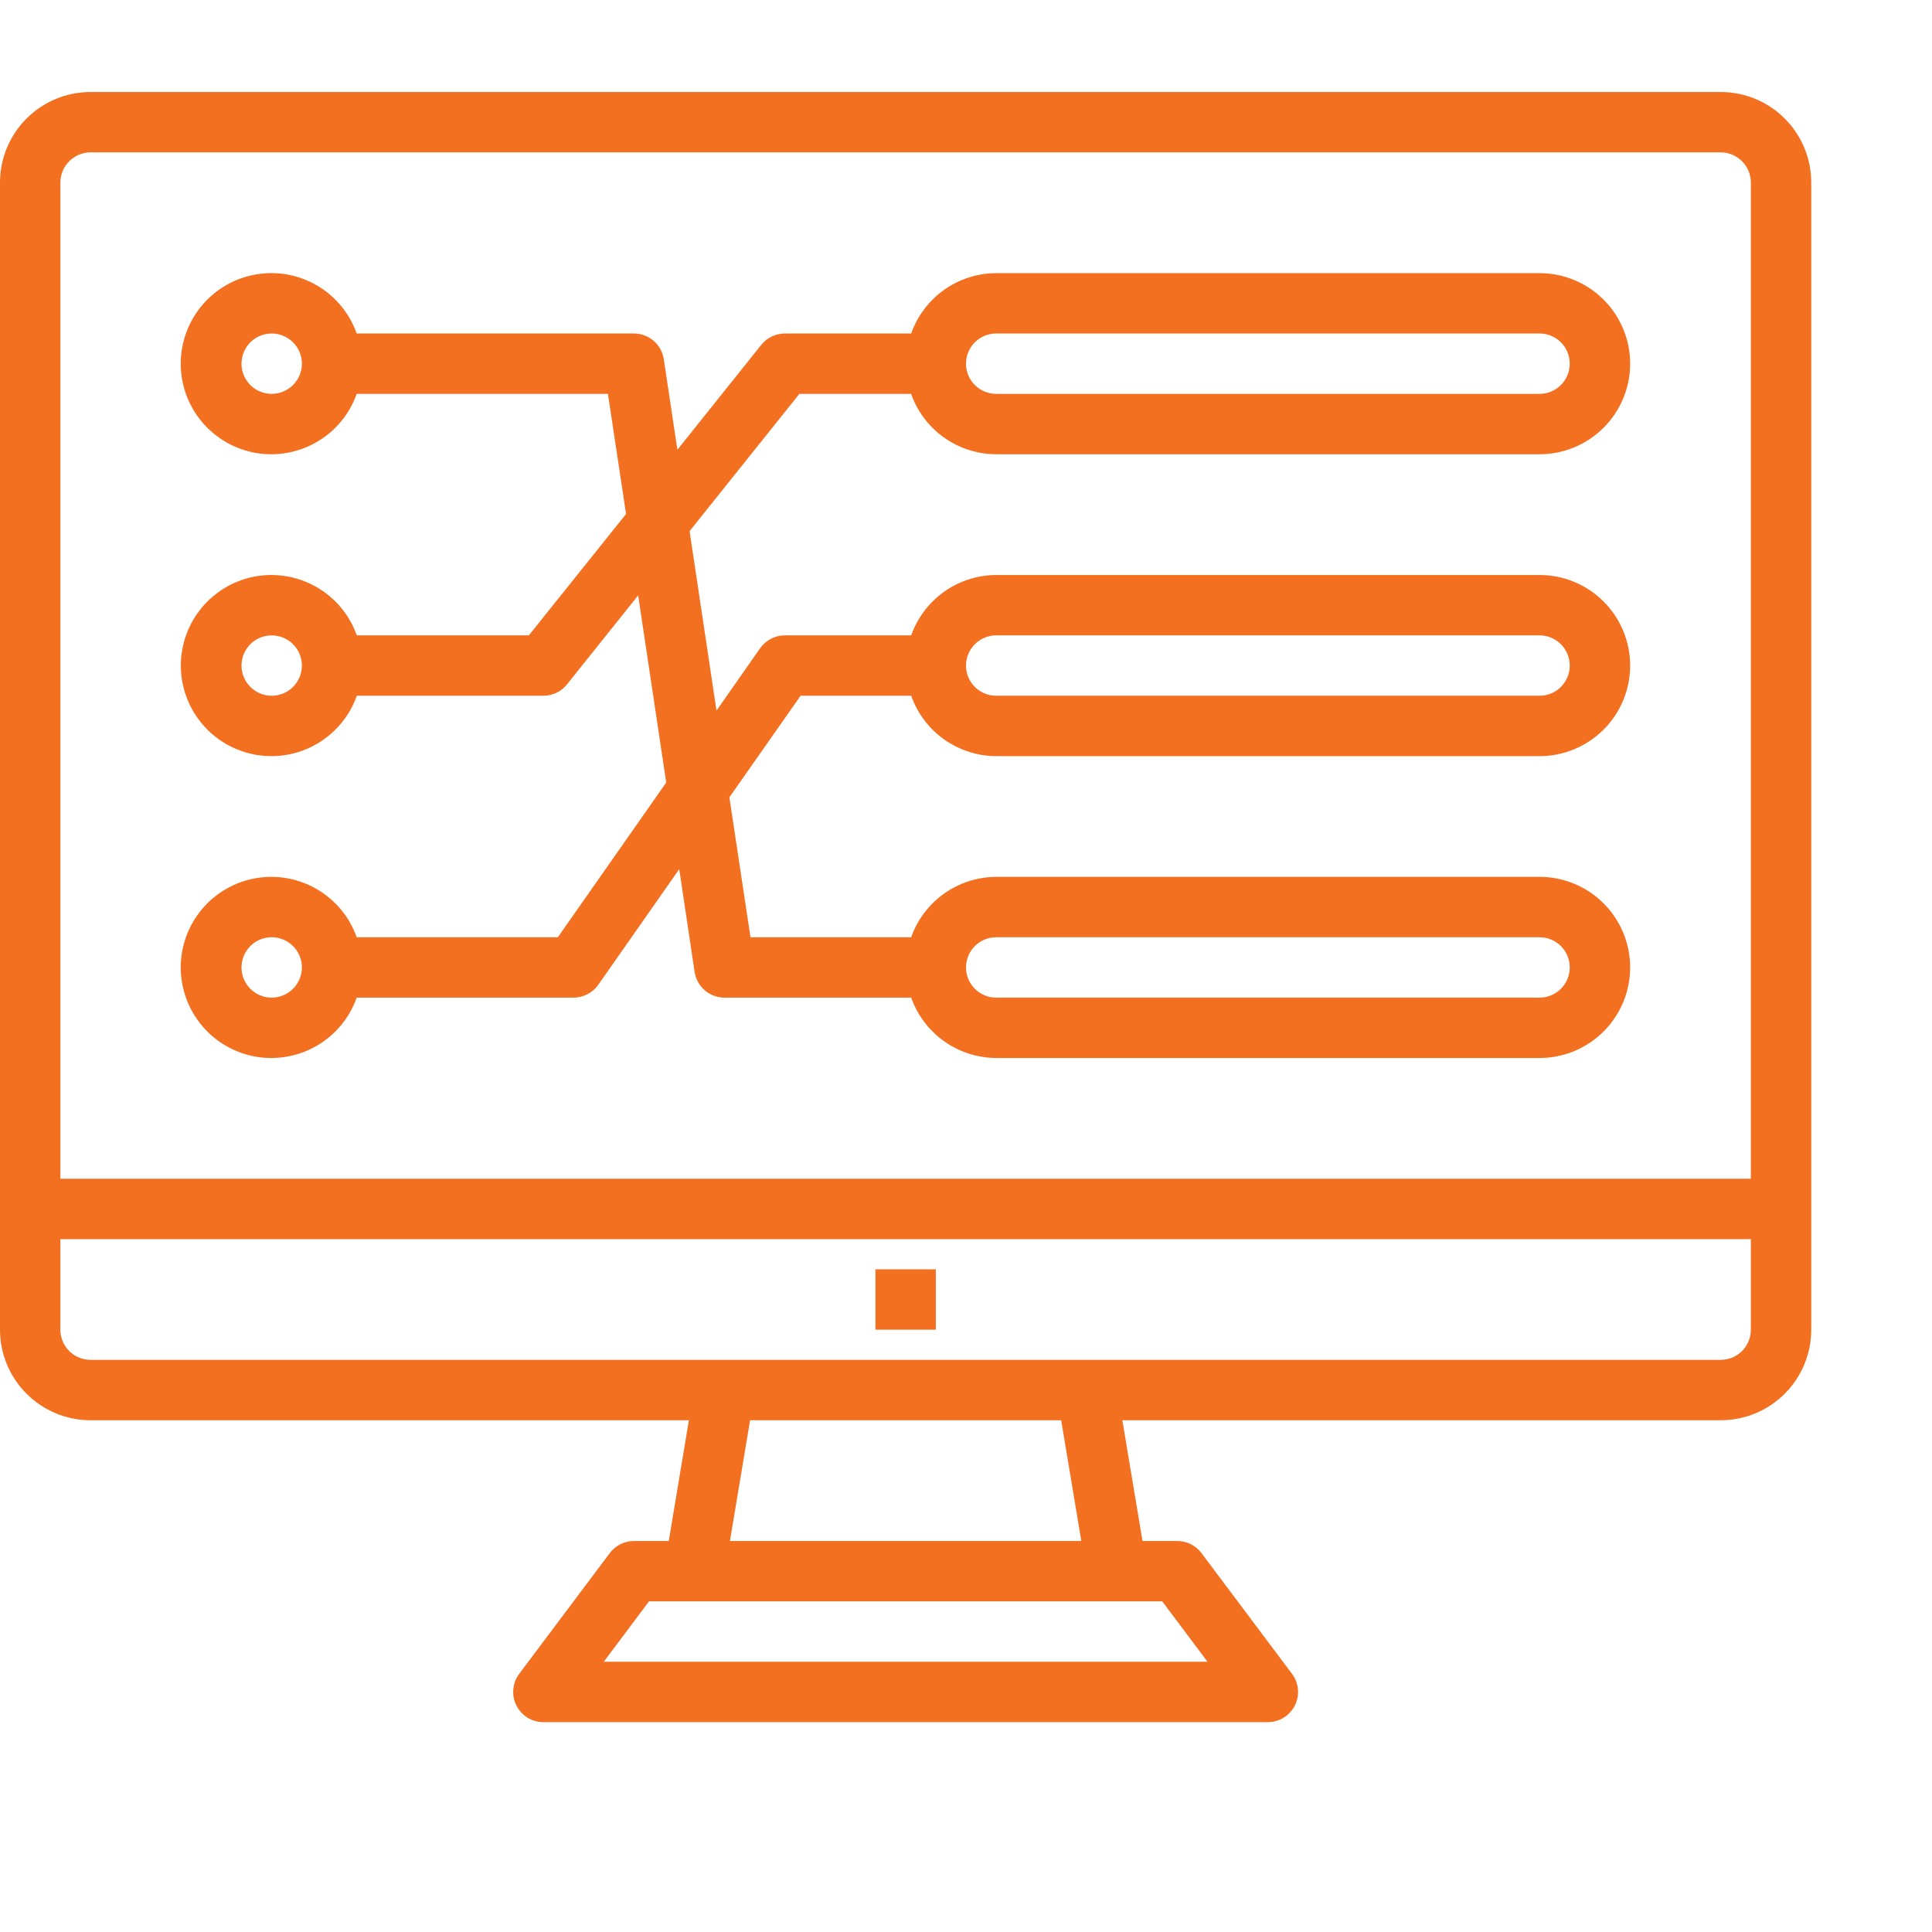 <svg width="42" height="42" viewBox="0 0 42 42" fill="none" xmlns="http://www.w3.org/2000/svg">
<path d="M12.127 20.375H7.754C7.6 19.937 7.295 19.568 6.894 19.333C6.494 19.098 6.023 19.012 5.565 19.091C5.108 19.169 4.692 19.407 4.393 19.762C4.094 20.117 3.929 20.567 3.929 21.031C3.929 21.496 4.094 21.945 4.393 22.3C4.692 22.655 5.108 22.893 5.565 22.972C6.023 23.05 6.494 22.964 6.894 22.729C7.295 22.494 7.6 22.125 7.754 21.688H12.469C12.574 21.688 12.678 21.662 12.772 21.613C12.865 21.565 12.946 21.494 13.006 21.408L14.766 18.894L15.1 21.128C15.124 21.284 15.202 21.426 15.321 21.529C15.441 21.631 15.593 21.688 15.75 21.688H19.808C19.944 22.07 20.194 22.401 20.524 22.636C20.855 22.871 21.251 22.998 21.656 23H33.469C33.991 23 34.492 22.793 34.861 22.423C35.23 22.054 35.438 21.553 35.438 21.031C35.438 20.509 35.23 20.008 34.861 19.639C34.492 19.27 33.991 19.062 33.469 19.062H21.656C21.251 19.064 20.855 19.191 20.524 19.426C20.194 19.661 19.944 19.992 19.808 20.375H16.315L15.856 17.333L17.404 15.125H19.808C19.944 15.508 20.194 15.839 20.524 16.074C20.855 16.309 21.251 16.436 21.656 16.438H33.469C33.991 16.438 34.492 16.23 34.861 15.861C35.23 15.492 35.438 14.991 35.438 14.469C35.438 13.947 35.23 13.446 34.861 13.077C34.492 12.707 33.991 12.5 33.469 12.5H21.656C21.251 12.502 20.855 12.629 20.524 12.864C20.194 13.099 19.944 13.43 19.808 13.812H17.063C16.957 13.812 16.853 13.838 16.759 13.887C16.666 13.935 16.585 14.006 16.524 14.093L15.576 15.448L14.991 11.546L17.378 8.562H19.806C19.941 8.945 20.192 9.277 20.523 9.512C20.854 9.747 21.25 9.874 21.656 9.875H33.469C33.991 9.875 34.492 9.668 34.861 9.298C35.23 8.929 35.438 8.428 35.438 7.906C35.438 7.384 35.23 6.883 34.861 6.514C34.492 6.145 33.991 5.938 33.469 5.938H21.656C21.251 5.939 20.855 6.066 20.524 6.301C20.194 6.536 19.944 6.867 19.808 7.25H17.063C16.964 7.25 16.867 7.272 16.778 7.315C16.69 7.357 16.612 7.419 16.55 7.496L14.726 9.777L14.43 7.808C14.407 7.653 14.329 7.511 14.21 7.409C14.09 7.306 13.938 7.25 13.781 7.25H7.754C7.6 6.812 7.295 6.443 6.894 6.208C6.494 5.973 6.023 5.887 5.565 5.966C5.108 6.044 4.692 6.282 4.393 6.637C4.094 6.992 3.929 7.442 3.929 7.906C3.929 8.371 4.094 8.82 4.393 9.175C4.692 9.53 5.108 9.768 5.565 9.847C6.023 9.925 6.494 9.839 6.894 9.604C7.295 9.369 7.6 9 7.754 8.562H13.216L13.61 11.174L11.497 13.812H7.756C7.602 13.375 7.297 13.006 6.896 12.771C6.496 12.536 6.025 12.45 5.567 12.528C5.11 12.607 4.694 12.845 4.395 13.2C4.096 13.555 3.931 14.004 3.931 14.469C3.931 14.933 4.096 15.383 4.395 15.738C4.694 16.093 5.11 16.331 5.567 16.409C6.025 16.488 6.496 16.402 6.896 16.167C7.297 15.932 7.602 15.563 7.756 15.125H11.813C11.911 15.125 12.008 15.103 12.097 15.06C12.186 15.018 12.264 14.956 12.325 14.879L13.873 12.943L14.483 17.012L12.127 20.375ZM5.906 21.688C5.777 21.688 5.65 21.649 5.542 21.577C5.434 21.505 5.35 21.402 5.3 21.282C5.25 21.163 5.237 21.03 5.263 20.903C5.288 20.776 5.351 20.659 5.442 20.567C5.534 20.475 5.651 20.413 5.778 20.388C5.906 20.362 6.038 20.375 6.157 20.425C6.277 20.475 6.38 20.559 6.452 20.667C6.524 20.775 6.563 20.901 6.563 21.031C6.563 21.205 6.493 21.372 6.37 21.495C6.247 21.618 6.08 21.688 5.906 21.688ZM21.656 20.375H33.469C33.643 20.375 33.81 20.444 33.933 20.567C34.056 20.69 34.125 20.857 34.125 21.031C34.125 21.205 34.056 21.372 33.933 21.495C33.81 21.618 33.643 21.688 33.469 21.688H21.656C21.482 21.688 21.315 21.618 21.192 21.495C21.069 21.372 21 21.205 21 21.031C21 20.857 21.069 20.69 21.192 20.567C21.315 20.444 21.482 20.375 21.656 20.375ZM21.656 13.812H33.469C33.643 13.812 33.81 13.882 33.933 14.005C34.056 14.128 34.125 14.295 34.125 14.469C34.125 14.643 34.056 14.81 33.933 14.933C33.81 15.056 33.643 15.125 33.469 15.125H21.656C21.482 15.125 21.315 15.056 21.192 14.933C21.069 14.81 21 14.643 21 14.469C21 14.295 21.069 14.128 21.192 14.005C21.315 13.882 21.482 13.812 21.656 13.812ZM21.656 7.25H33.469C33.643 7.25 33.81 7.319 33.933 7.442C34.056 7.565 34.125 7.732 34.125 7.906C34.125 8.08 34.056 8.247 33.933 8.37C33.81 8.493 33.643 8.562 33.469 8.562H21.656C21.482 8.562 21.315 8.493 21.192 8.37C21.069 8.247 21 8.08 21 7.906C21 7.732 21.069 7.565 21.192 7.442C21.315 7.319 21.482 7.25 21.656 7.25ZM5.906 8.562C5.777 8.562 5.65 8.524 5.542 8.452C5.434 8.38 5.35 8.277 5.3 8.157C5.25 8.037 5.237 7.906 5.263 7.778C5.288 7.651 5.351 7.534 5.442 7.442C5.534 7.35 5.651 7.288 5.778 7.263C5.906 7.237 6.038 7.25 6.157 7.3C6.277 7.35 6.38 7.434 6.452 7.542C6.524 7.65 6.563 7.776 6.563 7.906C6.563 8.08 6.493 8.247 6.37 8.37C6.247 8.493 6.08 8.562 5.906 8.562ZM5.906 15.125C5.777 15.125 5.65 15.086 5.542 15.014C5.434 14.942 5.35 14.84 5.3 14.72C5.25 14.6 5.237 14.468 5.263 14.341C5.288 14.213 5.351 14.097 5.442 14.005C5.534 13.913 5.651 13.85 5.778 13.825C5.906 13.8 6.038 13.813 6.157 13.863C6.277 13.912 6.38 13.996 6.452 14.104C6.524 14.212 6.563 14.339 6.563 14.469C6.563 14.643 6.493 14.81 6.37 14.933C6.247 15.056 6.08 15.125 5.906 15.125Z" fill="#F37021"/>
<path d="M20.344 27.594H19.031V28.906H20.344V27.594Z" fill="#F37021"/>
<path d="M37.406 2H1.969C1.447 2 0.946 2.207 0.577 2.577C0.207 2.946 0 3.447 0 3.969V28.906C0 29.428 0.207 29.929 0.577 30.298C0.946 30.668 1.447 30.875 1.969 30.875H14.976L14.538 33.5H13.781C13.679 33.5 13.579 33.524 13.488 33.569C13.397 33.615 13.317 33.681 13.256 33.763L11.287 36.388C11.214 36.485 11.17 36.601 11.159 36.722C11.148 36.844 11.171 36.966 11.226 37.075C11.28 37.184 11.364 37.275 11.467 37.34C11.571 37.404 11.691 37.438 11.812 37.438H27.562C27.684 37.438 27.804 37.404 27.907 37.34C28.011 37.275 28.095 37.184 28.149 37.075C28.204 36.966 28.227 36.844 28.216 36.722C28.205 36.601 28.161 36.485 28.087 36.388L26.119 33.763C26.058 33.681 25.978 33.615 25.887 33.569C25.796 33.524 25.696 33.5 25.594 33.5H24.837L24.399 30.875H37.406C37.928 30.875 38.429 30.668 38.798 30.298C39.168 29.929 39.375 29.428 39.375 28.906V3.969C39.375 3.447 39.168 2.946 38.798 2.577C38.429 2.207 37.928 2 37.406 2V2ZM1.969 3.312H37.406C37.58 3.312 37.747 3.382 37.87 3.505C37.993 3.628 38.062 3.795 38.062 3.969V25.625H1.312V3.969C1.312 3.795 1.382 3.628 1.505 3.505C1.628 3.382 1.795 3.312 1.969 3.312ZM26.25 36.125H13.125L14.109 34.812H25.266L26.25 36.125ZM23.507 33.5H15.868L16.306 30.875H23.069L23.507 33.5ZM37.406 29.562H1.969C1.795 29.562 1.628 29.493 1.505 29.37C1.382 29.247 1.312 29.08 1.312 28.906V26.938H38.062V28.906C38.062 29.08 37.993 29.247 37.87 29.37C37.747 29.493 37.58 29.562 37.406 29.562Z" fill="#F37021"/>
</svg>
